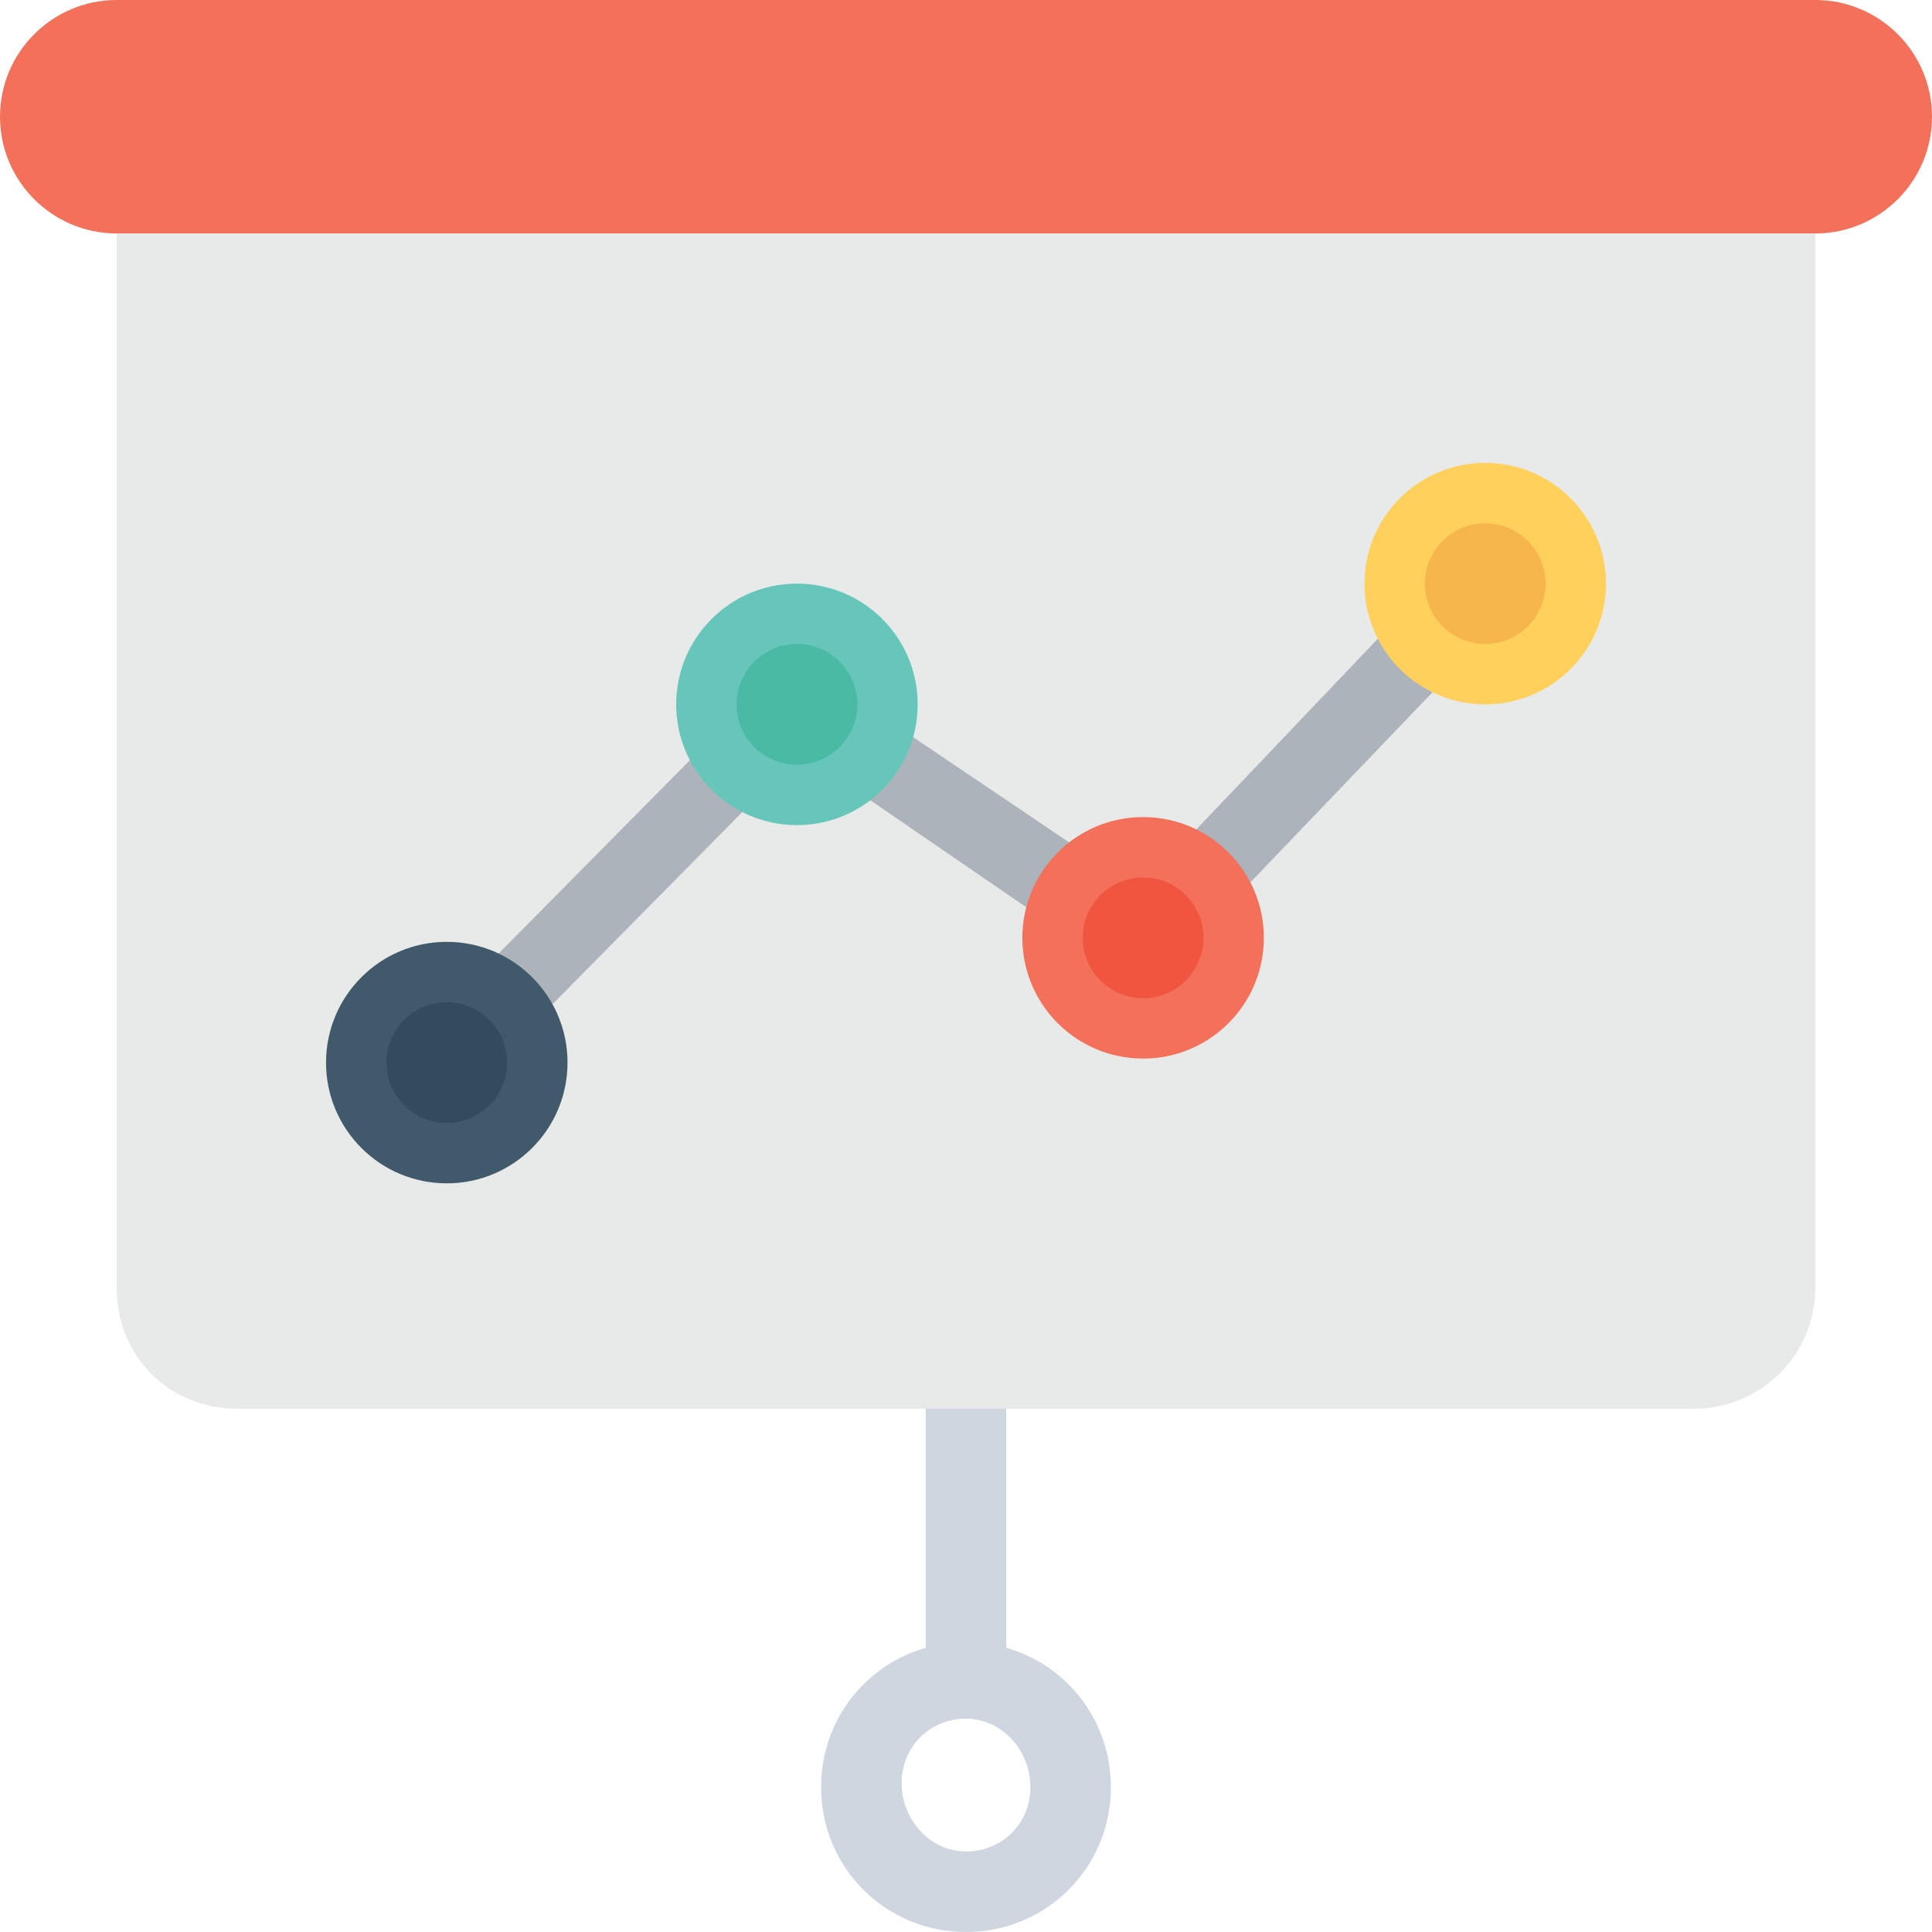 <?xml version="1.0" encoding="iso-8859-1"?>
<!-- Generator: Adobe Illustrator 19.0.0, SVG Export Plug-In . SVG Version: 6.00 Build 0)  -->
<svg version="1.1" id="Capa_1" xmlns="http://www.w3.org/2000/svg" xmlns:xlink="http://www.w3.org/1999/xlink" x="0px" y="0px"
	 viewBox="0 0 512 512" style="enable-background:new 0 0 512 512;" xml:space="preserve">
<g>
	<path style="fill:#CED6E0;" d="M256,512c-21.333,0-38.4-17.067-38.4-38.4c0-21.333,17.067-38.4,38.4-38.4s38.4,17.067,38.4,38.4
		C294.4,494.933,277.333,512,256,512z M256,455.467c-9.6,0-17.067,7.467-17.067,17.067S246.4,490.667,256,490.667
		c9.6,0,17.067-7.467,17.067-17.067S265.6,455.467,256,455.467z"/>
	<rect x="245.333" y="325.333" style="fill:#CED6E0;" width="21.333" height="119.467"/>
</g>
<path style="fill:#F3705A;" d="M481.067,61.867H30.933C13.867,61.867,0,48,0,30.933l0,0C0,13.867,13.867,0,30.933,0h450.133
	C498.133,0,512,13.867,512,30.933l0,0C512,48,498.133,61.867,481.067,61.867z"/>
<path style="fill:#E8EAE9;" d="M481.067,61.867v279.467c0,18.133-14.933,32-32,32H62.933c-18.133,0-32-13.867-32-32V61.867H481.067z
	"/>
<polygon style="fill:#ADB3BA;" points="124.8,288 110.933,274.133 210.133,173.867 301.867,235.733 386.133,147.2 401.067,161.067 
	304,262.4 212.267,199.467 "/>
<circle style="fill:#415A6B;" cx="118.4" cy="281.6" r="32"/>
<circle style="fill:#344A5E;" cx="118.4" cy="281.6" r="16"/>
<circle style="fill:#66C6B9;" cx="211.2" cy="186.667" r="32"/>
<circle style="fill:#4ABAA5;" cx="211.2" cy="186.667" r="16"/>
<circle style="fill:#F3705A;" cx="302.933" cy="248.533" r="32"/>
<circle style="fill:#F05540;" cx="302.933" cy="248.533" r="16"/>
<circle style="fill:#FFD15C;" cx="393.6" cy="154.667" r="32"/>
<circle style="fill:#F7B64C;" cx="393.6" cy="154.667" r="16"/>
<g>
</g>
<g>
</g>
<g>
</g>
<g>
</g>
<g>
</g>
<g>
</g>
<g>
</g>
<g>
</g>
<g>
</g>
<g>
</g>
<g>
</g>
<g>
</g>
<g>
</g>
<g>
</g>
<g>
</g>
</svg>

